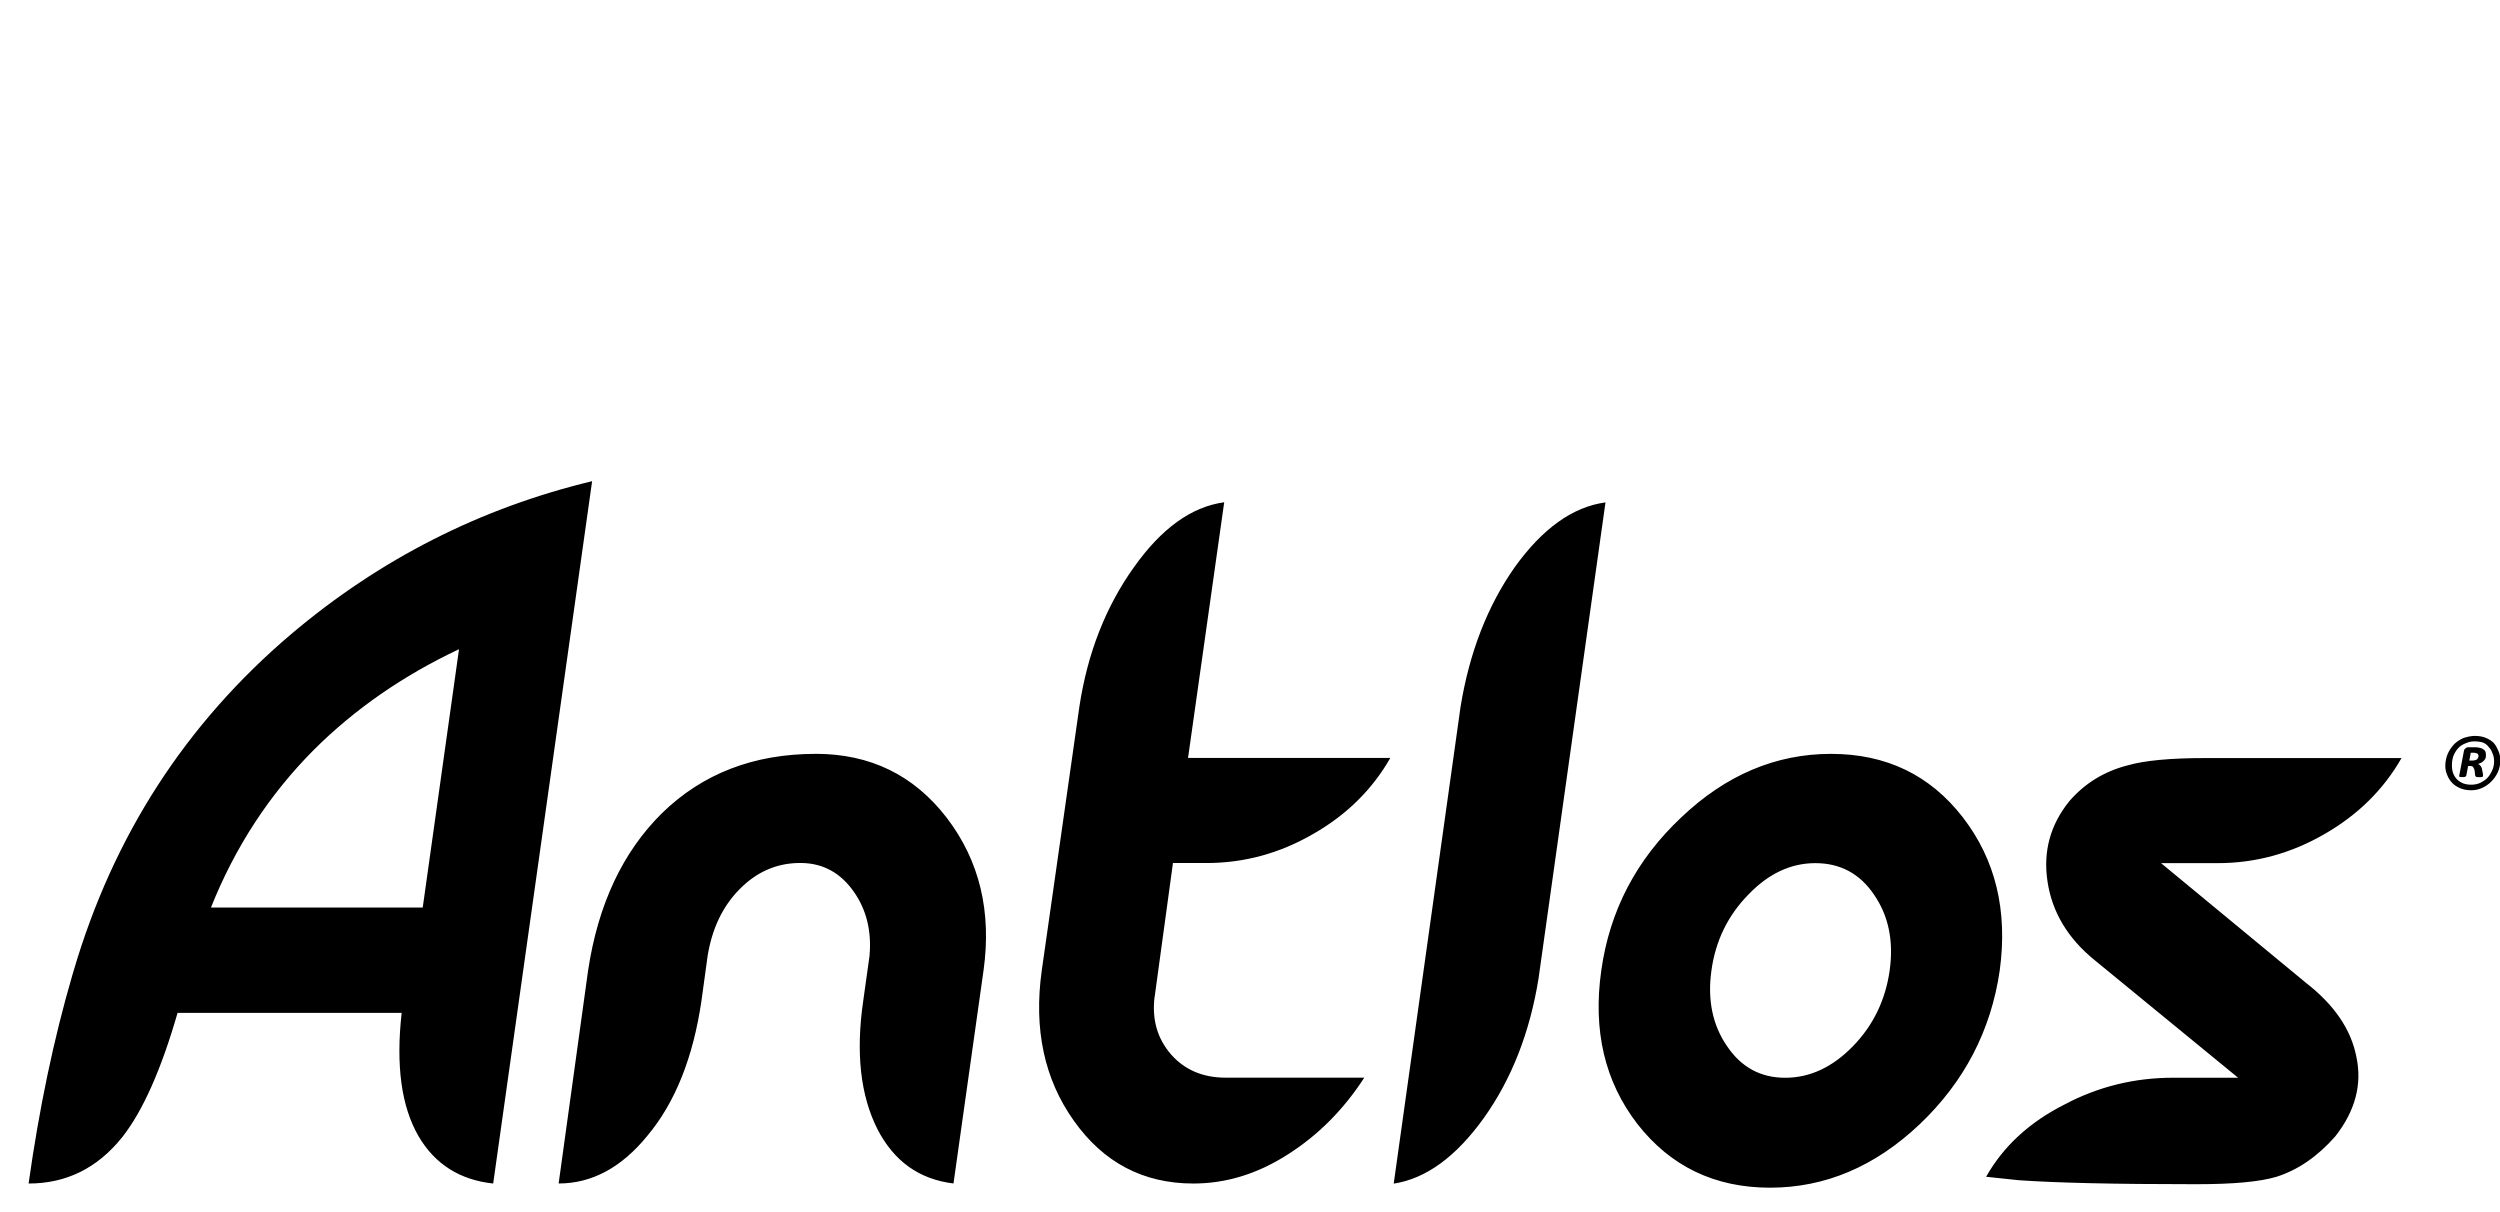 <?xml version="1.0" encoding="utf-8"?>
<!-- Generated by IcoMoon.io -->
<!DOCTYPE svg PUBLIC "-//W3C//DTD SVG 1.1//EN" "http://www.w3.org/Graphics/SVG/1.1/DTD/svg11.dtd">
<svg version="1.1" xmlns="http://www.w3.org/2000/svg" xmlns:xlink="http://www.w3.org/1999/xlink" width="66" height="32" viewBox="0 0 66 32">
<g>
</g>
	<path d="M30.48 26.322c-0.070 0.589 0.070 1.092 0.433 1.512 0.36 0.409 0.839 0.616 1.442 0.616h3.662c-0.543 0.839-1.211 1.512-2.004 2.018-0.804 0.519-1.638 0.777-2.507 0.777-1.324 0-2.376-0.554-3.158-1.66-0.777-1.092-1.063-2.416-0.845-3.968l0.993-6.963c0.215-1.418 0.7-2.645 1.439-3.678 0.726-1.025 1.517-1.598 2.384-1.716l-0.955 6.75h5.34c-0.471 0.826-1.146 1.496-2.023 1.999-0.888 0.517-1.832 0.775-2.83 0.775h-0.885l-0.484 3.538zM65.618 19.849c0.005 0.027 0.011 0.054 0.011 0.086s-0.005 0.059-0.011 0.086c-0.016 0.027-0.032 0.048-0.051 0.067-0.019 0.019-0.043 0.038-0.065 0.048-0.027 0.016-0.057 0.024-0.081 0.032 0.027 0.013 0.051 0.032 0.070 0.056 0.016 0.021 0.032 0.056 0.038 0.105l0.022 0.108c0 0.024 0 0.035 0 0.040 0 0.016-0.005 0.024-0.011 0.032-0.005 0-0.016 0-0.032 0.008-0.011 0-0.032 0-0.057 0-0.048 0-0.070-0.003-0.081-0.008-0.011-0.008-0.022-0.021-0.027-0.040l-0.011-0.108c-0.005-0.048-0.022-0.081-0.040-0.108-0.013-0.019-0.040-0.030-0.075-0.030h-0.059l-0.048 0.253c-0.008 0.016-0.016 0.024-0.030 0.032-0.016 0.005-0.038 0.008-0.067 0.008-0.040 0-0.067-0.003-0.078-0.008-0.016-0.008-0.016-0.016-0.011-0.032l0.126-0.662c0.005-0.027 0.022-0.046 0.043-0.056 0.011-0.021 0.035-0.030 0.065-0.030h0.196c0.043 0 0.086 0.005 0.126 0.019 0.032 0.005 0.059 0.021 0.086 0.040 0.022 0.013 0.038 0.030 0.051 0.059zM65.433 19.954c0-0.016-0.003-0.024-0.011-0.030 0-0.008-0.005-0.019-0.019-0.030-0.005 0-0.016-0.005-0.032-0.011s-0.040-0.011-0.065-0.011h-0.078l-0.038 0.207h0.065c0.040 0 0.067-0.003 0.089-0.011 0.019-0.005 0.038-0.011 0.048-0.021 0.013-0.011 0.024-0.027 0.030-0.048 0.008-0.008 0.011-0.024 0.011-0.046zM15.632 12.703l-2.612 18.542c-0.877-0.094-1.534-0.508-1.967-1.243-0.457-0.783-0.605-1.872-0.449-3.263h-5.916c-0.433 1.501-0.92 2.596-1.461 3.282-0.651 0.815-1.474 1.224-2.472 1.224 0.277-1.969 0.659-3.804 1.154-5.499l0.038-0.127c1.047-3.559 2.959-6.516 5.736-8.875 2.343-1.983 4.996-3.331 7.95-4.041zM12.118 17.139c-1.48 0.697-2.752 1.582-3.826 2.65-1.178 1.181-2.085 2.572-2.723 4.17h5.591l0.958-6.82zM21.534 19.902c-1.636 0-2.989 0.522-4.060 1.568-1.033 1.022-1.684 2.402-1.948 4.148l-0.778 5.626c0.877 0 1.66-0.42 2.346-1.264 0.732-0.874 1.208-2.069 1.426-3.57l0.161-1.173c0.118-0.724 0.395-1.302 0.831-1.749 0.444-0.457 0.966-0.694 1.568-0.705h0.089c0.568 0.011 1.025 0.264 1.372 0.759 0.336 0.479 0.473 1.044 0.414 1.695l-0.164 1.173c-0.204 1.383-0.075 2.518 0.379 3.411 0.436 0.839 1.1 1.313 2.002 1.423l0.794-5.628c0.215-1.55-0.105-2.892-0.971-4.025-0.866-1.127-2.020-1.69-3.462-1.69zM52.793 25.619c-0.231 1.587-0.936 2.941-2.112 4.060-1.178 1.117-2.497 1.676-3.952 1.676s-2.623-0.56-3.497-1.676c-0.866-1.119-1.184-2.472-0.958-4.060 0.221-1.577 0.923-2.922 2.112-4.041 1.178-1.119 2.497-1.676 3.952-1.676s2.615 0.557 3.481 1.676c0.864 1.119 1.189 2.464 0.974 4.041zM49.474 23.618c-0.374-0.552-0.888-0.831-1.55-0.831-0.651 0-1.24 0.28-1.768 0.831-0.541 0.552-0.866 1.219-0.974 2.002-0.11 0.78 0.032 1.45 0.414 2.002 0.374 0.554 0.885 0.831 1.534 0.831s1.246-0.277 1.786-0.831c0.538-0.552 0.861-1.221 0.971-2.002 0.11-0.783-0.032-1.45-0.414-2.002zM39.985 14.979c-0.724 1.033-1.194 2.26-1.426 3.678l-1.765 12.591c0.853-0.132 1.646-0.71 2.381-1.735 0.734-1.030 1.213-2.26 1.442-3.678l1.768-12.572c-0.866 0.118-1.665 0.691-2.4 1.716zM56.167 20.206c-0.616 0.159-1.127 0.473-1.534 0.942-0.506 0.624-0.7 1.334-0.578 2.128 0.121 0.804 0.535 1.498 1.246 2.074l3.785 3.102h-1.714c-1.022 0-1.977 0.234-2.865 0.705-0.928 0.468-1.62 1.106-2.074 1.91l0.866 0.091c0.998 0.070 2.542 0.105 4.635 0.105h0.054c0.963 0 1.665-0.062 2.112-0.196 0.565-0.18 1.081-0.533 1.55-1.065 0.53-0.673 0.716-1.377 0.557-2.109-0.143-0.724-0.587-1.369-1.332-1.948l-3.823-3.158h1.498c0.998 0 1.94-0.258 2.83-0.775 0.877-0.506 1.552-1.176 2.020-1.999h-5.176c-0.917 0-1.603 0.062-2.058 0.194zM66.008 20.069c0 0.118-0.022 0.226-0.067 0.32-0.046 0.099-0.105 0.18-0.175 0.248-0.070 0.070-0.153 0.127-0.245 0.167-0.089 0.040-0.183 0.059-0.28 0.059-0.113 0-0.21-0.019-0.293-0.054-0.086-0.038-0.159-0.083-0.215-0.145s-0.1-0.129-0.126-0.202c-0.035-0.078-0.051-0.159-0.051-0.237 0-0.124 0.024-0.234 0.067-0.331 0.046-0.099 0.105-0.183 0.175-0.256 0.070-0.065 0.153-0.118 0.242-0.156 0.102-0.032 0.202-0.054 0.296-0.054 0.105 0 0.199 0.016 0.282 0.048 0.083 0.035 0.156 0.078 0.215 0.137 0.051 0.056 0.091 0.132 0.126 0.215 0.032 0.070 0.048 0.151 0.048 0.239zM65.844 20.091c0-0.078-0.016-0.148-0.043-0.204-0.022-0.065-0.054-0.121-0.1-0.167-0.038-0.054-0.089-0.091-0.153-0.118-0.065-0.019-0.143-0.030-0.226-0.030s-0.159 0.019-0.229 0.051c-0.073 0.027-0.14 0.067-0.196 0.127-0.051 0.056-0.094 0.127-0.126 0.204-0.027 0.078-0.040 0.159-0.040 0.245 0 0.083 0.011 0.156 0.032 0.213 0.027 0.065 0.059 0.121 0.105 0.167 0.046 0.043 0.1 0.078 0.167 0.105 0.059 0.021 0.129 0.032 0.213 0.032 0.078 0 0.159-0.016 0.237-0.051 0.067-0.035 0.132-0.075 0.183-0.129 0.054-0.056 0.094-0.127 0.129-0.204 0.030-0.067 0.048-0.148 0.048-0.239z" fill="#000000" />
</svg>
